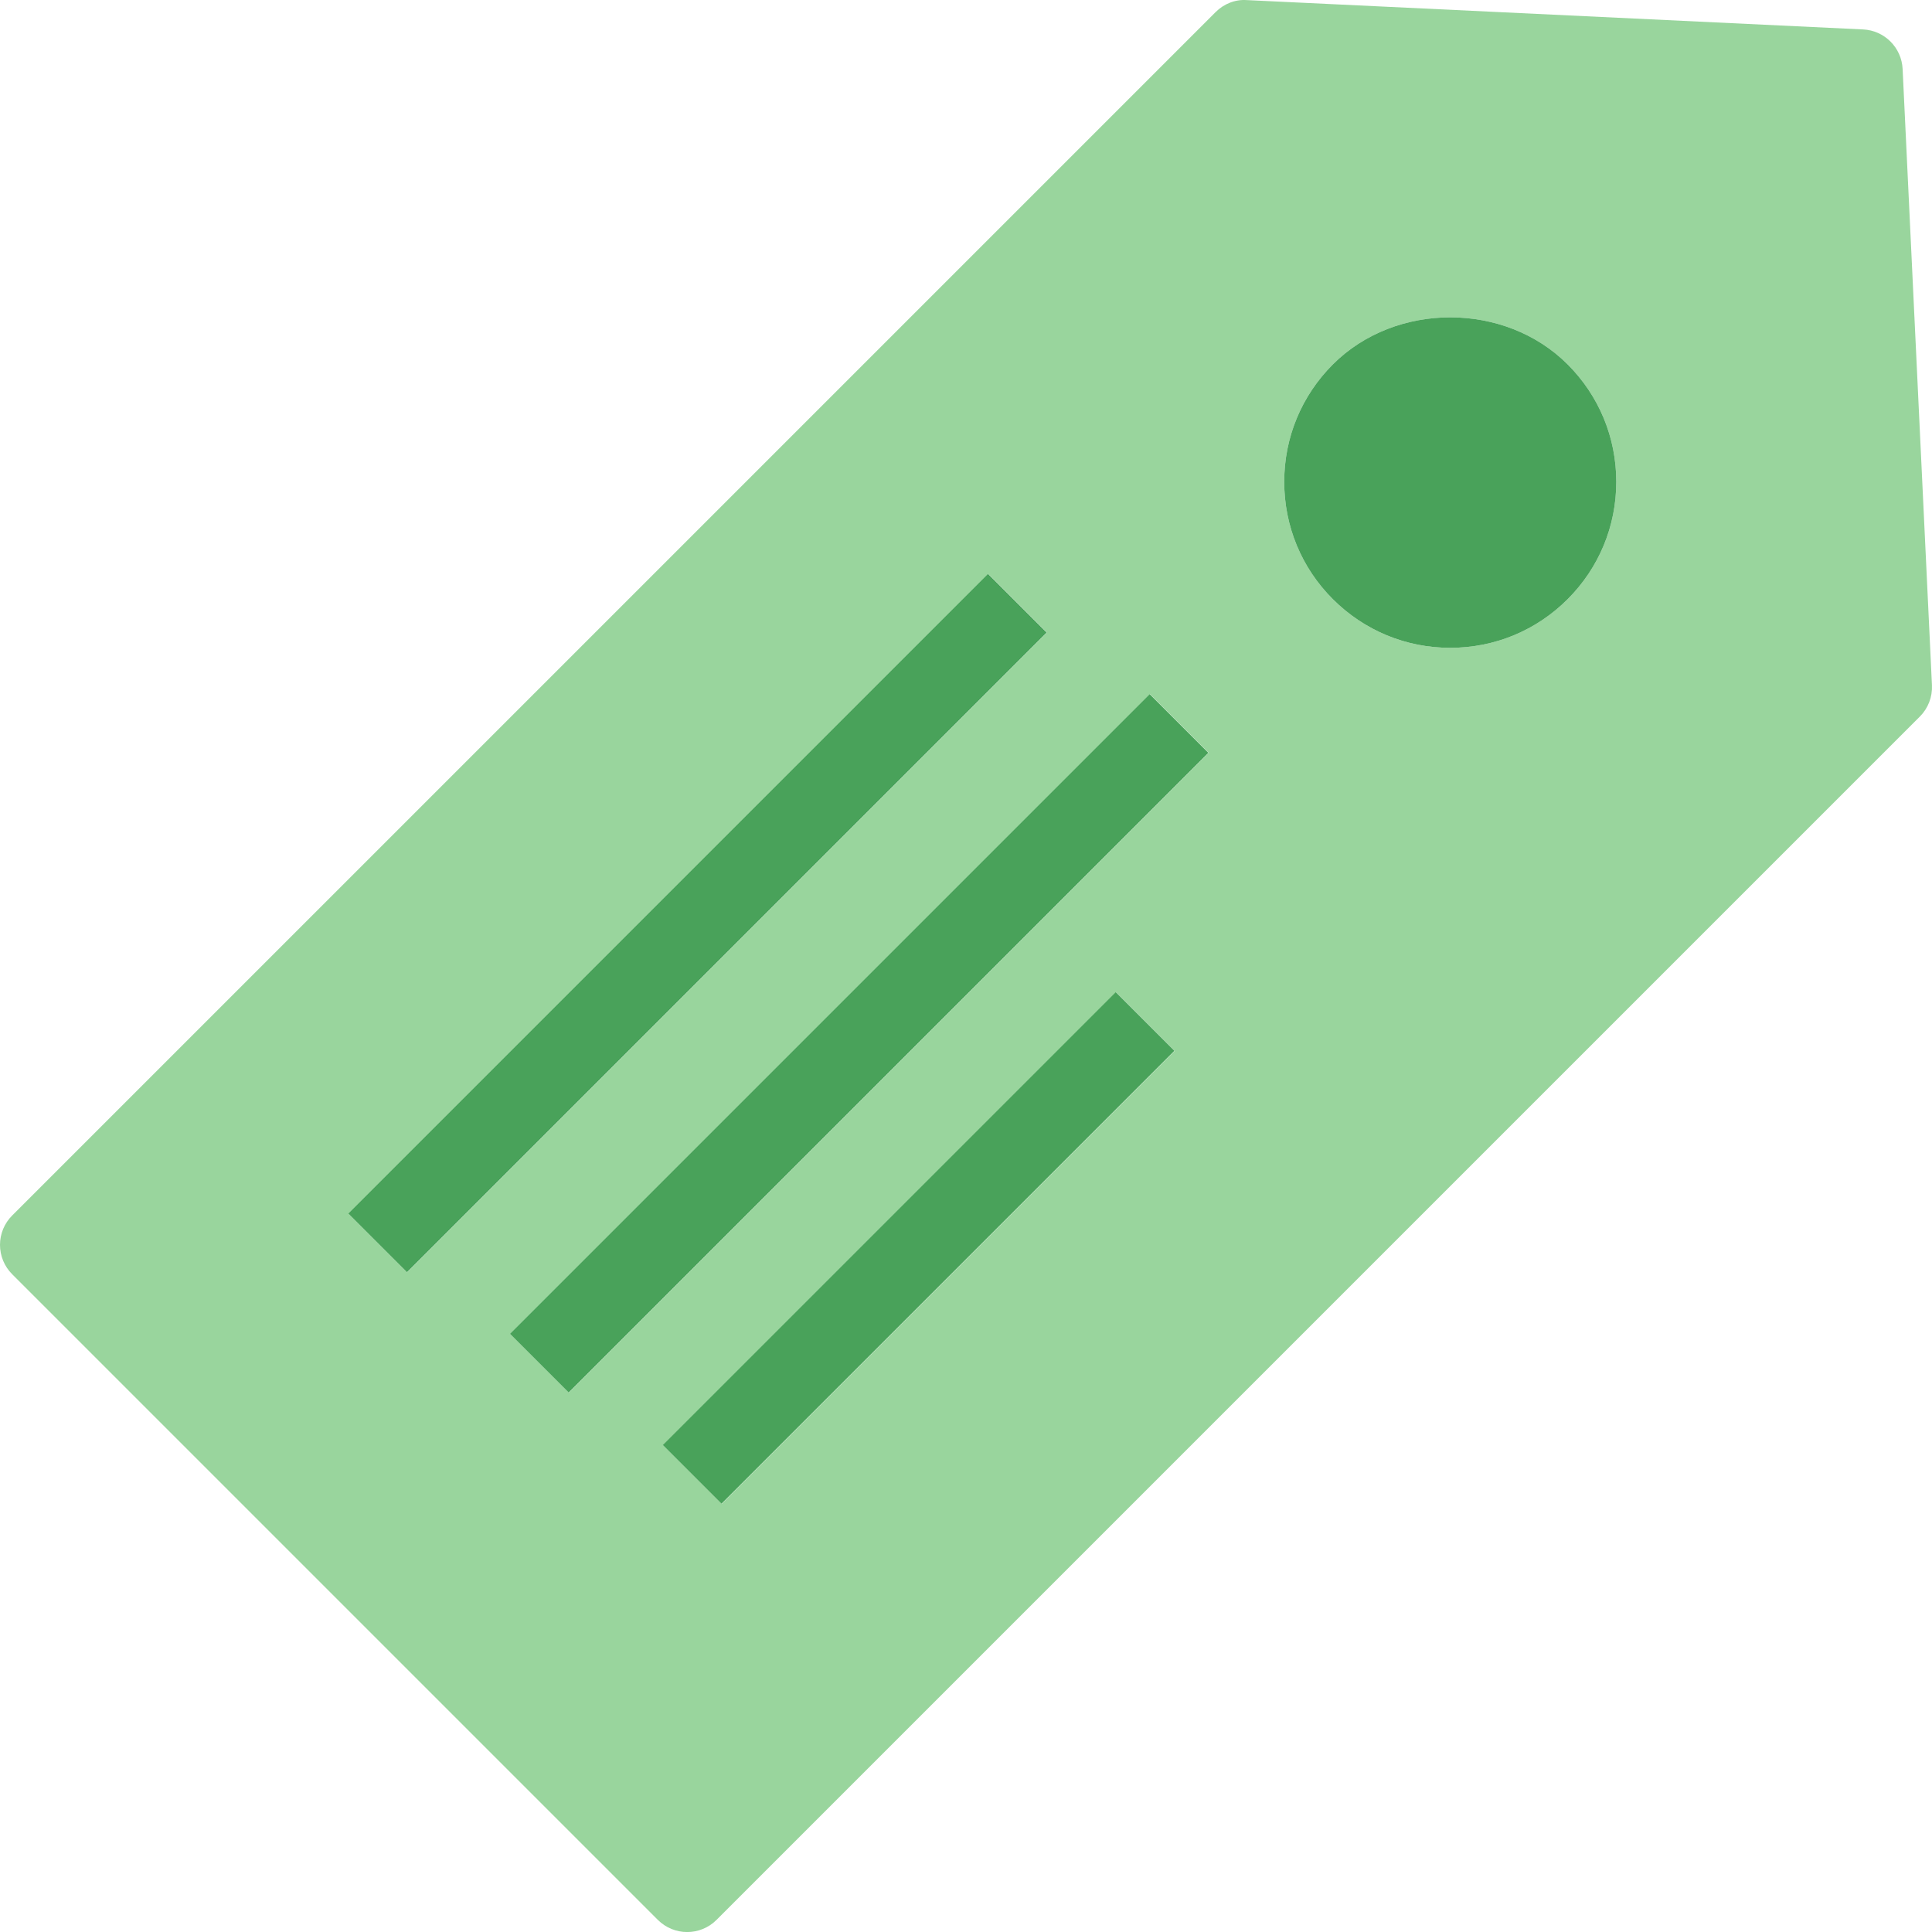 <?xml version="1.0" ?><svg enable-background="new 0 0 186.192 186.197" id="tag" version="1.1" viewBox="0 0 186.192 186.197" xml:space="preserve" xmlns="http://www.w3.org/2000/svg" xmlns:xlink="http://www.w3.org/1999/xlink"><g><path d="M183.36,6.642c-0.1-2.059-1.746-3.707-3.807-3.805l-59.396-2.828   c-1.127-0.082-2.221,0.367-3.018,1.168L1.172,117.142c-0.75,0.75-1.172,1.766-1.172,2.828   c0,1.063,0.422,2.078,1.172,2.828l62.226,62.226c0.782,0.781,1.805,1.172,2.828,1.172c1.023,0,2.047-0.391,2.828-1.172   L185.02,69.06c0.797-0.797,1.221-1.894,1.168-3.02L183.36,6.642z M33.582,116.959l61.656-61.656l5.656,5.656   l-61.656,61.656L33.582,116.959z M69.553,144.928l-5.656-5.656l43.656-43.656l5.656,5.656L69.553,144.928z    M54.824,134.201l-5.656-5.656l61.656-61.656l5.656,5.656L54.824,134.201z M151.078,57.744   c-3.022,3.023-7.039,4.688-11.313,4.688c-4.273,0-8.291-1.664-11.314-4.688   c-3.021-3.02-4.686-7.039-4.686-11.312c0-4.274,1.664-8.289,4.686-11.313c6.043-6.047,16.584-6.047,22.627,0   c3.023,3.024,4.687,7.039,4.687,11.313C155.766,50.709,154.1,54.724,151.078,57.744z" fill="#99D59D"/><rect fill="#49A25A" height="7.999" transform="matrix(0.707 -0.707 0.707 0.707 -43.21 73.6)" width="87.195" x="23.641" y="84.959"/><rect fill="#49A25A" height="7.999" transform="matrix(0.707 -0.707 0.707 0.707 -46.838 88.019)" width="87.195" x="39.227" y="96.545"/><rect fill="#49A25A" height="7.999" transform="matrix(0.707 -0.707 0.707 0.707 -59.107 97.838)" width="61.739" x="57.683" y="116.272"/><path d="M128.451,35.119c-3.021,3.024-4.686,7.039-4.686,11.313c0,4.273,1.664,8.293,4.686,11.312   c3.024,3.023,7.041,4.688,11.314,4.688c4.274,0,8.291-1.664,11.313-4.688c3.021-3.02,4.687-7.035,4.687-11.312   c0-4.274-1.664-8.289-4.687-11.313C145.035,29.072,134.494,29.072,128.451,35.119z" fill="#49A25A"/></g></svg>